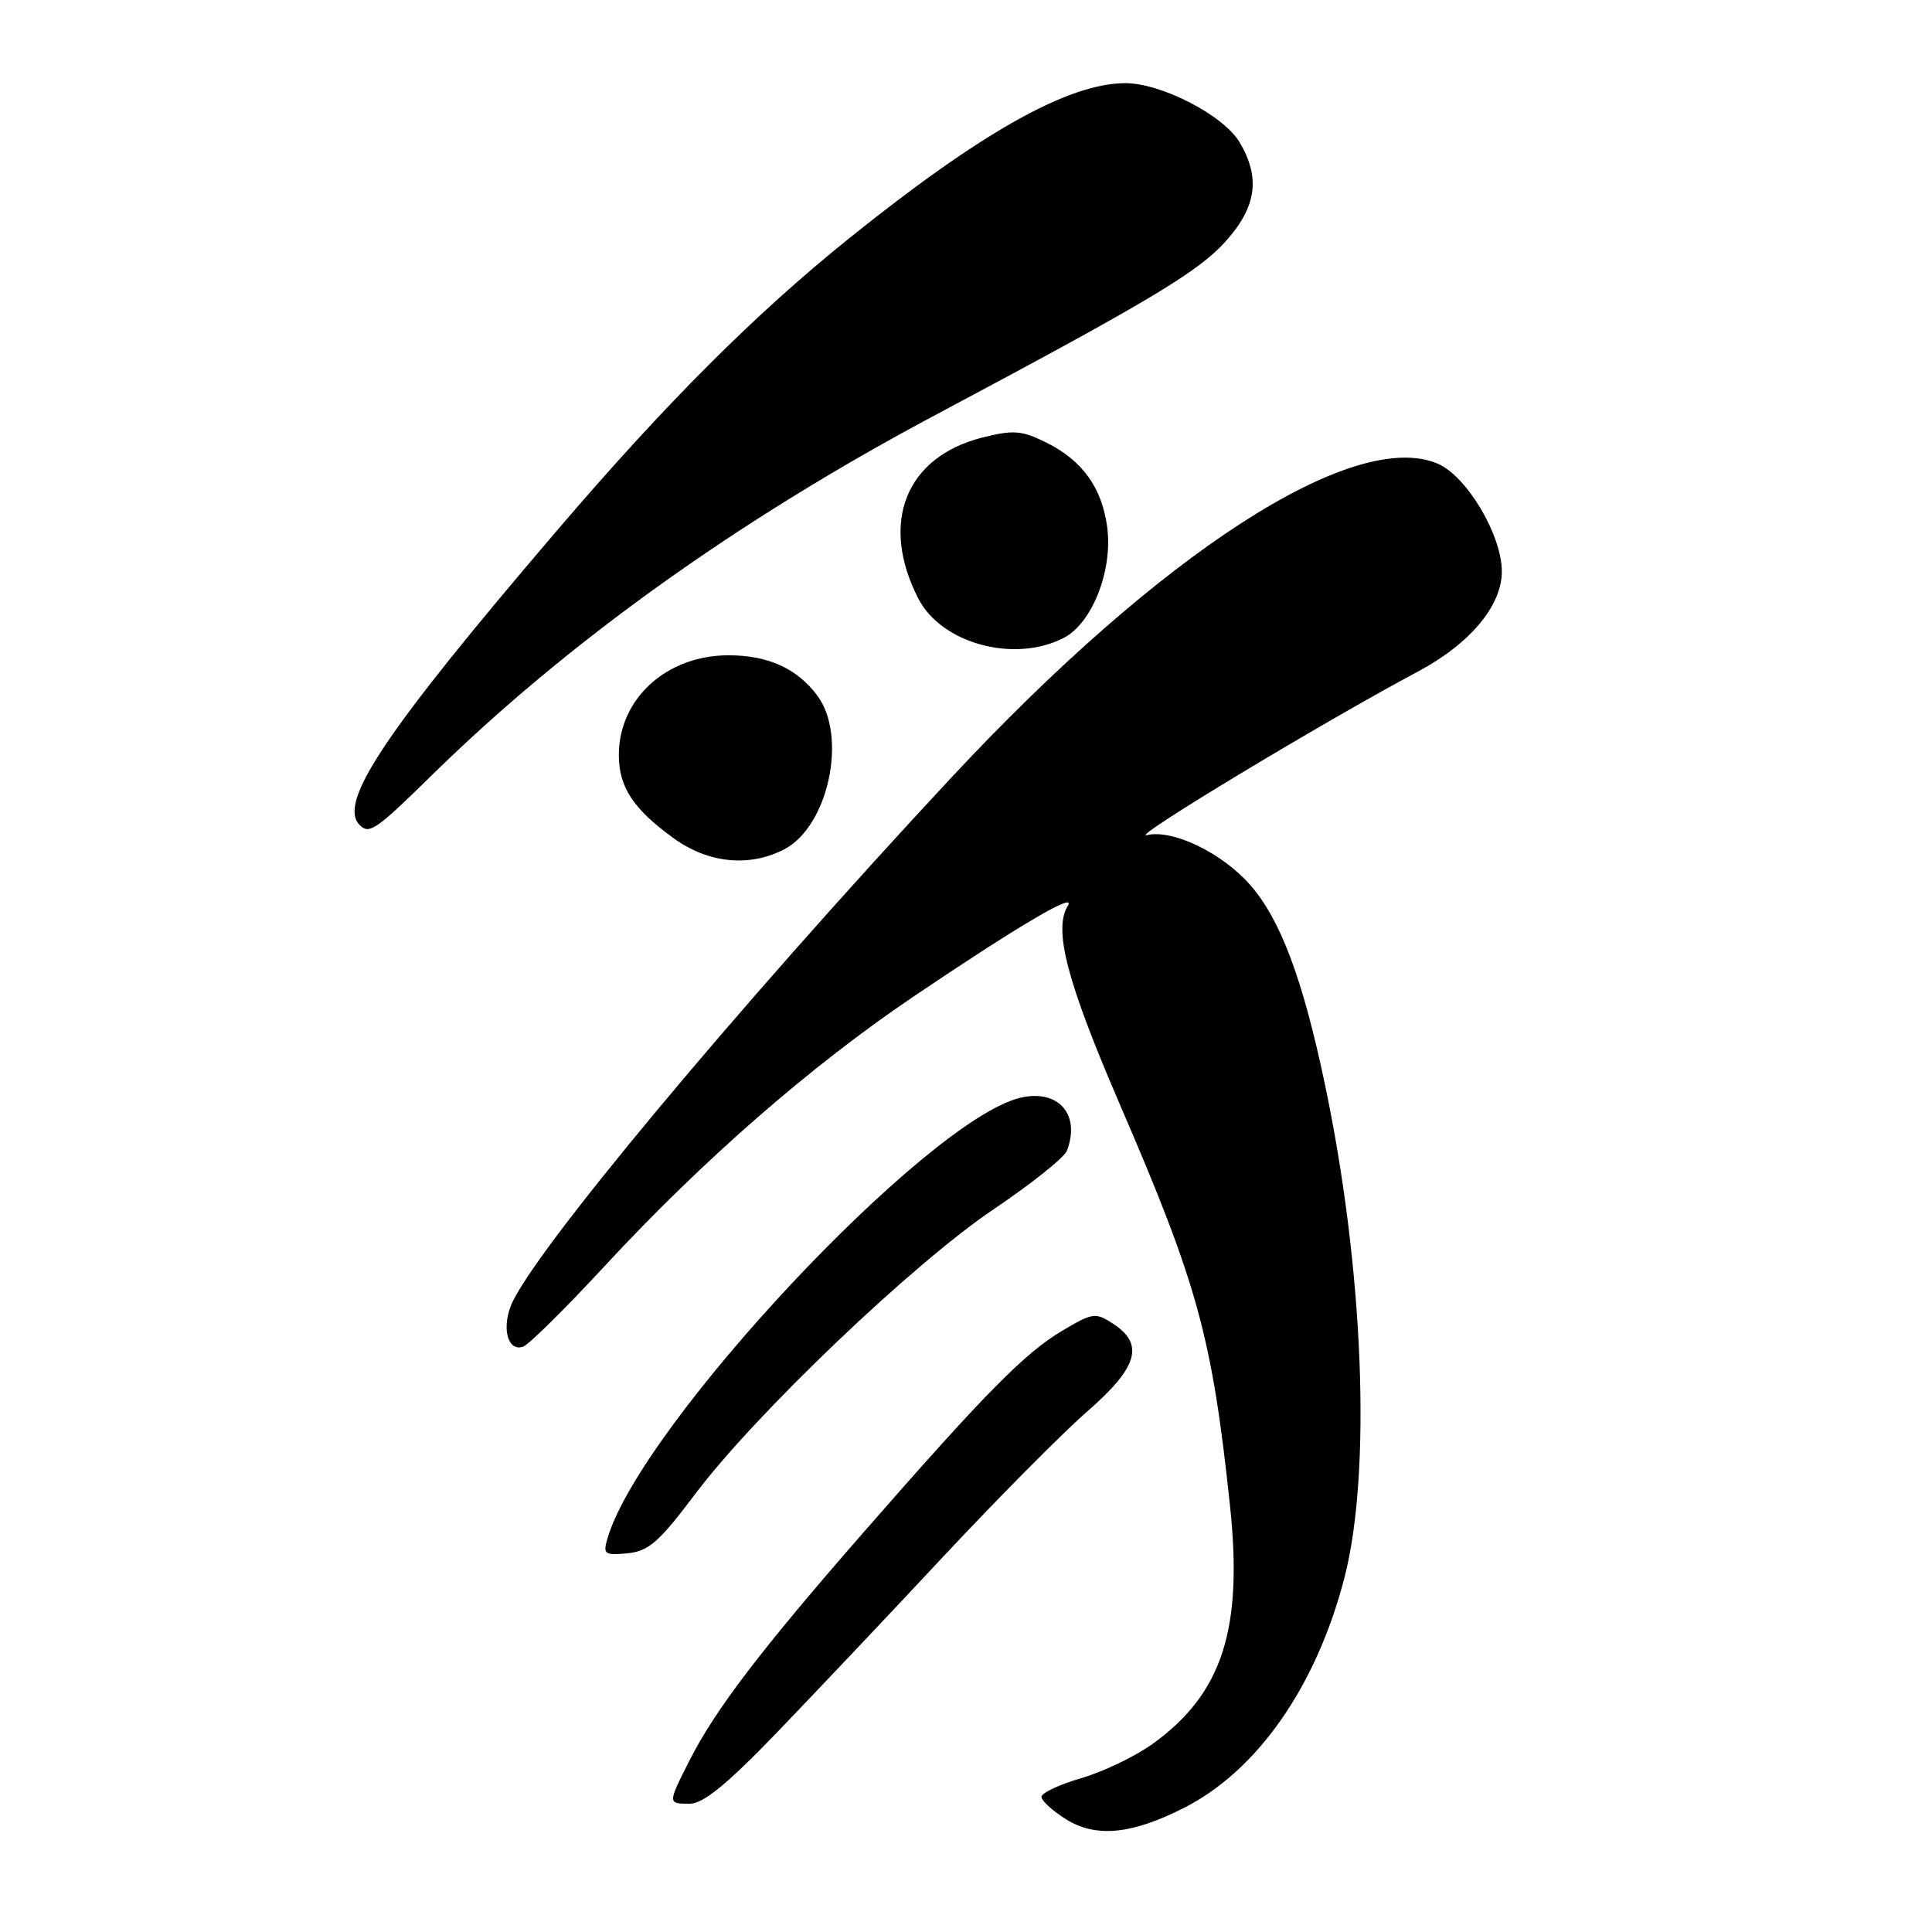 <?xml version="1.0" encoding="UTF-8" standalone="no"?>
<!DOCTYPE svg PUBLIC "-//W3C//DTD SVG 1.1//EN" "http://www.w3.org/Graphics/SVG/1.1/DTD/svg11.dtd" >
<svg xmlns="http://www.w3.org/2000/svg" xmlns:xlink="http://www.w3.org/1999/xlink" version="1.1" viewBox="0 0 256 256">
 <g >
 <path fill="currentColor"
d=" M 156.85 239.57 C 166.60 234.64 174.39 223.49 178.12 209.15 C 181.78 195.12 180.70 168.01 175.52 143.50 C 172.59 129.61 169.65 121.81 165.65 117.25 C 161.90 112.99 155.39 109.85 151.95 110.66 C 149.56 111.22 175.40 95.63 187.93 88.96 C 194.78 85.30 199.00 80.27 199.00 75.73 C 199.00 70.87 194.32 63.03 190.46 61.42 C 179.31 56.76 153.79 73.26 125.96 103.14 C 97.55 133.63 70.17 166.49 67.66 173.10 C 66.47 176.25 67.39 179.17 69.35 178.42 C 70.13 178.12 74.98 173.32 80.13 167.75 C 93.03 153.81 107.37 141.29 121.00 132.08 C 134.95 122.66 142.67 118.11 141.50 120.00 C 139.55 123.16 141.35 130.05 148.45 146.49 C 158.72 170.28 160.61 177.18 162.98 199.50 C 164.72 215.88 161.97 224.39 152.79 231.03 C 150.50 232.69 146.24 234.75 143.31 235.60 C 140.39 236.45 138.00 237.57 138.00 238.09 C 138.00 238.60 139.46 239.94 141.25 241.06 C 145.20 243.53 149.94 243.08 156.85 239.57 Z  M 102.77 229.75 C 107.67 224.66 117.64 214.13 124.91 206.34 C 132.18 198.56 140.80 189.87 144.06 187.03 C 150.76 181.20 151.67 178.14 147.52 175.42 C 145.16 173.88 144.81 173.92 140.77 176.32 C 135.79 179.27 130.62 184.51 114.46 203.00 C 100.90 218.52 94.78 226.53 91.39 233.22 C 88.45 239.02 88.45 239.00 91.42 239.00 C 93.17 239.00 96.34 236.42 102.77 229.75 Z  M 92.09 198.00 C 100.09 187.36 121.06 167.35 131.71 160.20 C 136.67 156.86 141.02 153.38 141.37 152.48 C 143.22 147.65 140.21 144.25 135.16 145.47 C 122.74 148.47 84.92 188.86 80.50 203.82 C 79.88 205.95 80.09 206.11 83.13 205.82 C 85.94 205.55 87.30 204.36 92.09 198.00 Z  M 103.91 112.54 C 109.74 109.53 112.32 97.61 108.32 92.20 C 105.65 88.59 101.80 86.83 96.55 86.83 C 88.33 86.83 82.01 92.56 82.00 100.03 C 82.00 104.30 83.90 107.19 89.26 111.07 C 93.84 114.39 99.29 114.94 103.91 112.54 Z  M 57.19 102.75 C 75.16 85.11 97.85 68.87 124.00 54.96 C 152.37 39.86 158.70 36.07 162.37 32.02 C 166.49 27.45 167.05 23.59 164.27 18.88 C 162.14 15.27 153.85 10.99 149.05 11.02 C 141.48 11.07 129.94 17.57 112.50 31.59 C 100.03 41.62 88.23 53.42 73.80 70.30 C 50.95 97.04 44.70 106.37 47.67 109.33 C 48.93 110.60 49.83 109.97 57.19 102.75 Z  M 140.96 84.52 C 144.73 82.57 147.47 75.56 146.71 69.84 C 146.00 64.60 143.42 61.02 138.64 58.64 C 135.38 57.03 134.29 56.94 130.20 57.97 C 120.03 60.51 116.53 69.25 121.67 79.29 C 124.73 85.28 134.41 87.91 140.96 84.52 Z "/>
</g>
</svg>